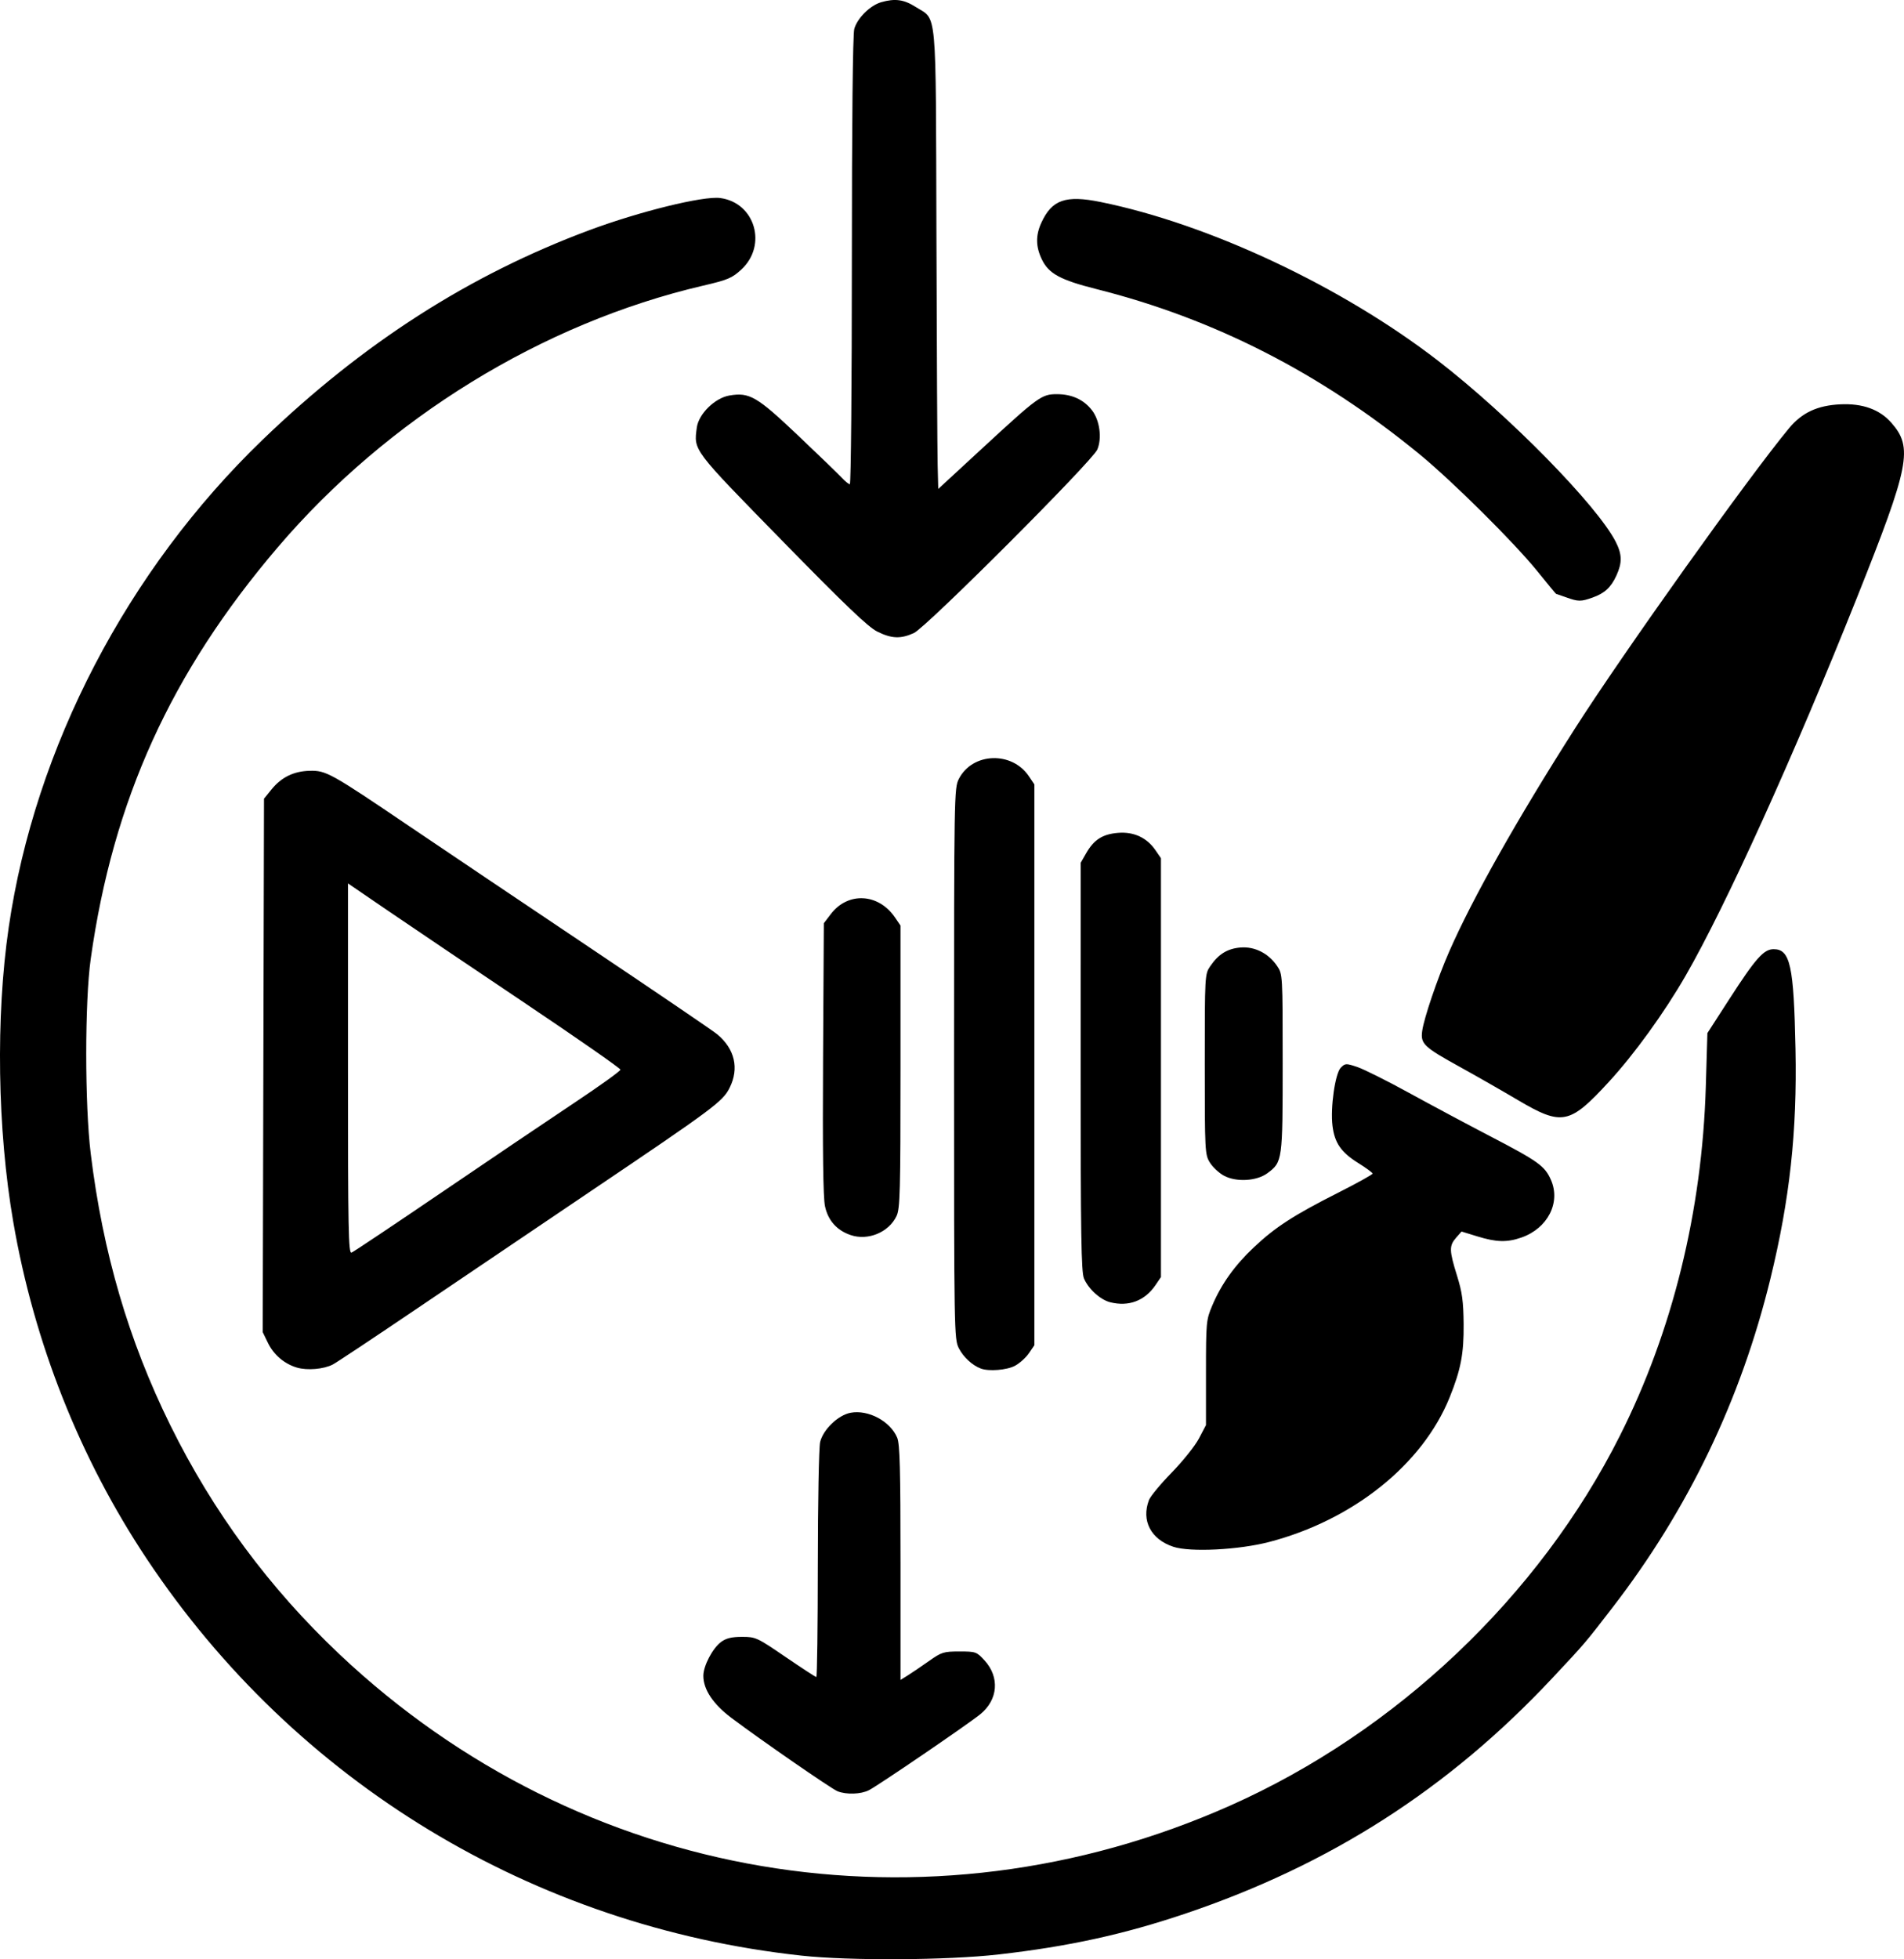 <?xml version="1.0" encoding="UTF-8" standalone="no"?>
<!-- Created with Inkscape (http://www.inkscape.org/) -->

<svg
   width="250mm"
   height="257.231mm"
   viewBox="0 0 250 257.231"
   version="1.1"
   id="svg1"
   xml:space="preserve"
   inkscape:export-filename="Shieldicon.svg"
   inkscape:export-xdpi="96"
   inkscape:export-ydpi="96"
   xmlns:inkscape="http://www.inkscape.org/namespaces/inkscape"
   xmlns:sodipodi="http://sodipodi.sourceforge.net/DTD/sodipodi-0.dtd"
   xmlns="http://www.w3.org/2000/svg"
   xmlns:svg="http://www.w3.org/2000/svg"><sodipodi:namedview
     id="namedview1"
     pagecolor="#ffffff"
     bordercolor="#000000"
     borderopacity="0.25"
     inkscape:showpageshadow="2"
     inkscape:pageopacity="0.0"
     inkscape:pagecheckerboard="0"
     inkscape:deskcolor="#d1d1d1"
     inkscape:document-units="mm" /><defs
     id="defs1" /><g
     inkscape:label="Layer 1"
     inkscape:groupmode="layer"
     id="layer1"
     transform="translate(-59.692,-39.945)"><path
       style="fill:#000000;stroke-width:1.208"
       d="M 164.892,296.698 C 129.687,292.859 98.486,273.949 78.97,244.624 70.172,231.405 64.164,216.241 61.431,200.36 c -2.085,-12.114 -2.312,-26.911 -0.594,-38.671 3.451,-23.623 15.57,-46.892 33.337,-64.009 13.168,-12.686 27.124,-21.638 42.889,-27.51 6.613,-2.463 14.973,-4.518 17.188,-4.226 4.578,0.605 6.231,6.206 2.773,9.394 -1.22,1.124 -1.764,1.354 -5.012,2.111 -21.115,4.922 -41.394,17.4 -55.868,34.375 -14.003,16.422 -21.612,33.172 -24.54,54.02 -0.788,5.608 -0.787,19.127 6.28e-4,25.568 1.591,13 4.976,24.554 10.441,35.635 5.624,11.404 13.004,21.393 22.251,30.119 31.661,29.875 77.045,37.574 116.926,19.835 21.822,-9.707 40.569,-27.495 51.16,-48.544 6.925,-13.763 10.8,-29.501 11.285,-45.839 l 0.209,-7.035 2.863,-4.438 c 3.473,-5.384 4.534,-6.58 5.834,-6.58 2.18,0 2.65,2.144 2.871,13.104 0.22,10.877 -0.75,19.75 -3.298,30.176 -3.886,15.901 -10.792,30.277 -20.739,43.172 -3.66,4.745 -3.542,4.607 -7.909,9.268 -13.598,14.516 -29.136,24.483 -48.176,30.905 -8.09,2.728 -15.327,4.311 -24.492,5.357 -6.767,0.772 -19.567,0.847 -25.94,0.152 z m 4.762,-21.58 c -0.805,-0.322 -10.109,-6.754 -13.935,-9.634 -2.398,-1.805 -3.675,-3.723 -3.675,-5.519 0,-1.313 1.223,-3.641 2.341,-4.456 0.663,-0.484 1.39,-0.658 2.745,-0.658 1.783,0 1.968,0.085 5.702,2.637 2.123,1.45 3.944,2.637 4.046,2.637 0.103,0 0.19,-6.652 0.195,-14.781 0.004,-8.13 0.141,-15.357 0.303,-16.06 0.378,-1.637 2.36,-3.548 4,-3.855 2.322,-0.436 5.218,1.112 6.12,3.271 0.348,0.832 0.436,4.157 0.436,16.424 v 15.38 l 0.947,-0.589 c 0.521,-0.324 1.761,-1.164 2.755,-1.867 1.691,-1.196 1.952,-1.278 4.031,-1.278 2.152,0 2.257,0.038 3.298,1.173 2.021,2.205 1.78,5.178 -0.573,7.08 -1.679,1.357 -13.309,9.29 -14.595,9.955 -1.052,0.544 -2.97,0.61 -4.14,0.142 z m 44.104,-32.094 c -2.949,-0.974 -4.232,-3.427 -3.207,-6.13 0.188,-0.495 1.535,-2.122 2.993,-3.616 1.459,-1.494 3.067,-3.508 3.574,-4.474 l 0.922,-1.758 v -6.871 c 0,-6.638 0.028,-6.937 0.811,-8.792 1.202,-2.847 2.938,-5.281 5.477,-7.675 2.806,-2.647 5.222,-4.213 11.051,-7.161 2.505,-1.267 4.548,-2.402 4.54,-2.521 -0.008,-0.12 -0.87,-0.752 -1.915,-1.404 -2.222,-1.388 -3.077,-2.628 -3.352,-4.864 -0.294,-2.396 0.349,-6.896 1.092,-7.64 0.576,-0.576 0.681,-0.58 2.157,-0.088 0.854,0.285 3.925,1.82 6.825,3.412 2.9,1.592 7.646,4.129 10.547,5.638 6.395,3.327 7.249,3.938 8.057,5.765 1.319,2.982 -0.419,6.377 -3.88,7.58 -1.881,0.654 -3.276,0.617 -5.776,-0.152 l -2.077,-0.639 -0.719,0.819 c -0.919,1.048 -0.904,1.675 0.12,4.962 0.686,2.202 0.845,3.363 0.873,6.368 0.036,3.887 -0.364,5.977 -1.842,9.638 -3.55,8.789 -12.667,16.092 -23.68,18.969 -4.005,1.046 -10.374,1.367 -12.592,0.634 z M 98.671,219.496 c -1.656,-0.495 -3.045,-1.683 -3.807,-3.257 l -0.676,-1.397 0.084,-35.017 0.084,-35.017 0.976,-1.206 c 1.306,-1.614 2.931,-2.409 5.023,-2.458 2.156,-0.051 2.712,0.259 13.177,7.342 4.394,2.974 15.037,10.132 23.65,15.907 8.613,5.775 16.111,10.872 16.662,11.328 2.336,1.93 2.931,4.502 1.635,7.072 -0.896,1.776 -2.12,2.686 -18.261,13.571 -6.777,4.57 -16.965,11.452 -22.638,15.292 -5.674,3.84 -10.709,7.186 -11.19,7.436 -1.194,0.62 -3.371,0.806 -4.72,0.403 z M 117.754,196.447 c 6.291,-4.278 14.13,-9.57 17.42,-11.76 3.29,-2.19 5.982,-4.126 5.983,-4.302 9.7e-4,-0.176 -5.711,-4.154 -12.693,-8.841 -6.982,-4.687 -15.032,-10.118 -17.888,-12.068 l -5.193,-3.547 v 24.327 c 0,21.207 0.06,24.304 0.467,24.148 0.257,-0.099 5.614,-3.679 11.905,-7.957 z m 70.723,23.177 c -1.119,-0.421 -2.294,-1.504 -2.884,-2.66 -0.619,-1.212 -0.632,-2.007 -0.632,-37.379 0,-35.319 0.014,-36.168 0.629,-37.373 1.774,-3.477 6.959,-3.676 9.197,-0.354 l 0.72,1.069 v 36.819 36.819 l -0.719,1.053 c -0.396,0.579 -1.22,1.32 -1.833,1.645 -1.067,0.567 -3.425,0.757 -4.479,0.361 z m 16.993,-8.702 c -1.297,-0.324 -2.855,-1.734 -3.449,-3.122 -0.362,-0.846 -0.439,-5.77 -0.435,-27.805 l 0.005,-26.777 0.714,-1.248 c 1.021,-1.785 2.151,-2.508 4.186,-2.676 2.07,-0.172 3.785,0.624 4.922,2.284 l 0.714,1.041 v 27.498 27.498 l -0.719,1.057 c -1.401,2.059 -3.506,2.857 -5.938,2.25 z m -34.1,-8.828 c -1.81,-0.622 -2.95,-1.906 -3.356,-3.781 -0.241,-1.114 -0.321,-7.255 -0.252,-19.393 l 0.101,-17.763 0.921,-1.207 c 2.248,-2.946 6.26,-2.729 8.427,0.455 l 0.719,1.057 v 18.521 c 0,16.426 -0.059,18.645 -0.519,19.614 -1.02,2.15 -3.758,3.281 -6.042,2.496 z m 49.019,-7.795 c -0.642,-0.349 -1.469,-1.123 -1.838,-1.72 -0.649,-1.05 -0.67,-1.459 -0.67,-12.905 0,-11.732 0.005,-11.828 0.719,-12.877 1.078,-1.583 2.252,-2.308 3.971,-2.452 1.863,-0.155 3.689,0.766 4.808,2.427 0.725,1.076 0.729,1.134 0.729,12.731 0,12.856 -0.021,13.01 -2.005,14.477 -1.411,1.043 -4.106,1.193 -5.714,0.318 z m 38.56,-9.95 c -2.109,-1.246 -5.489,-3.178 -7.511,-4.293 -4.82,-2.659 -5.24,-3.059 -5.007,-4.761 0.231,-1.686 2.006,-6.905 3.541,-10.411 3.047,-6.962 8.897,-17.341 16.483,-29.243 6.287,-9.865 22.829,-33.067 28.147,-39.478 1.696,-2.045 3.714,-2.985 6.721,-3.132 2.923,-0.143 5.172,0.668 6.708,2.417 2.87,3.269 2.415,5.585 -4.51,22.945 -8.294,20.793 -17.257,40.565 -22.522,49.687 -2.795,4.842 -6.696,10.239 -10.014,13.854 -5.205,5.672 -6.188,5.869 -12.036,2.415 z m -84.075,-61.483 c -1.202,-0.599 -4.22,-3.484 -12.507,-11.957 -11.801,-12.065 -11.59,-11.786 -11.181,-14.837 0.239,-1.781 2.376,-3.879 4.279,-4.2 2.638,-0.446 3.602,0.115 9.009,5.244 2.744,2.603 5.337,5.109 5.764,5.569 0.426,0.46 0.894,0.836 1.039,0.836 0.145,0 0.265,-13.195 0.266,-29.323 0.001,-18.258 0.121,-29.751 0.316,-30.456 0.392,-1.41 2.087,-3.091 3.536,-3.507 1.819,-0.522 2.978,-0.362 4.535,0.626 2.834,1.797 2.626,-0.5 2.717,30.06 0.044,14.853 0.116,28.404 0.16,30.112 l 0.079,3.106 5.753,-5.311 c 7.395,-6.826 7.817,-7.133 9.827,-7.133 1.973,0 3.546,0.727 4.621,2.136 1.003,1.316 1.313,3.634 0.686,5.131 -0.634,1.513 -22.467,23.358 -24.083,24.095 -1.734,0.791 -2.938,0.743 -4.815,-0.192 z m 90.467,-4.493 c -0.703,-0.253 -1.306,-0.463 -1.34,-0.465 -0.034,-0.002 -1.135,-1.335 -2.447,-2.961 -3.046,-3.775 -11.21,-11.875 -15.549,-15.427 -12.97,-10.619 -26.898,-17.73 -42.341,-21.619 -4.734,-1.192 -6.268,-2.022 -7.166,-3.878 -0.821,-1.696 -0.841,-3.177 -0.066,-4.857 1.385,-3.002 3.189,-3.63 7.757,-2.703 14.261,2.894 31.738,11.116 44.345,20.861 9.314,7.2 20.909,19.025 23.316,23.776 0.83,1.639 0.85,2.731 0.08,4.407 -0.719,1.567 -1.54,2.325 -3.133,2.893 -1.53,0.546 -1.878,0.543 -3.457,-0.026 z"
       id="path1" /></g></svg>
